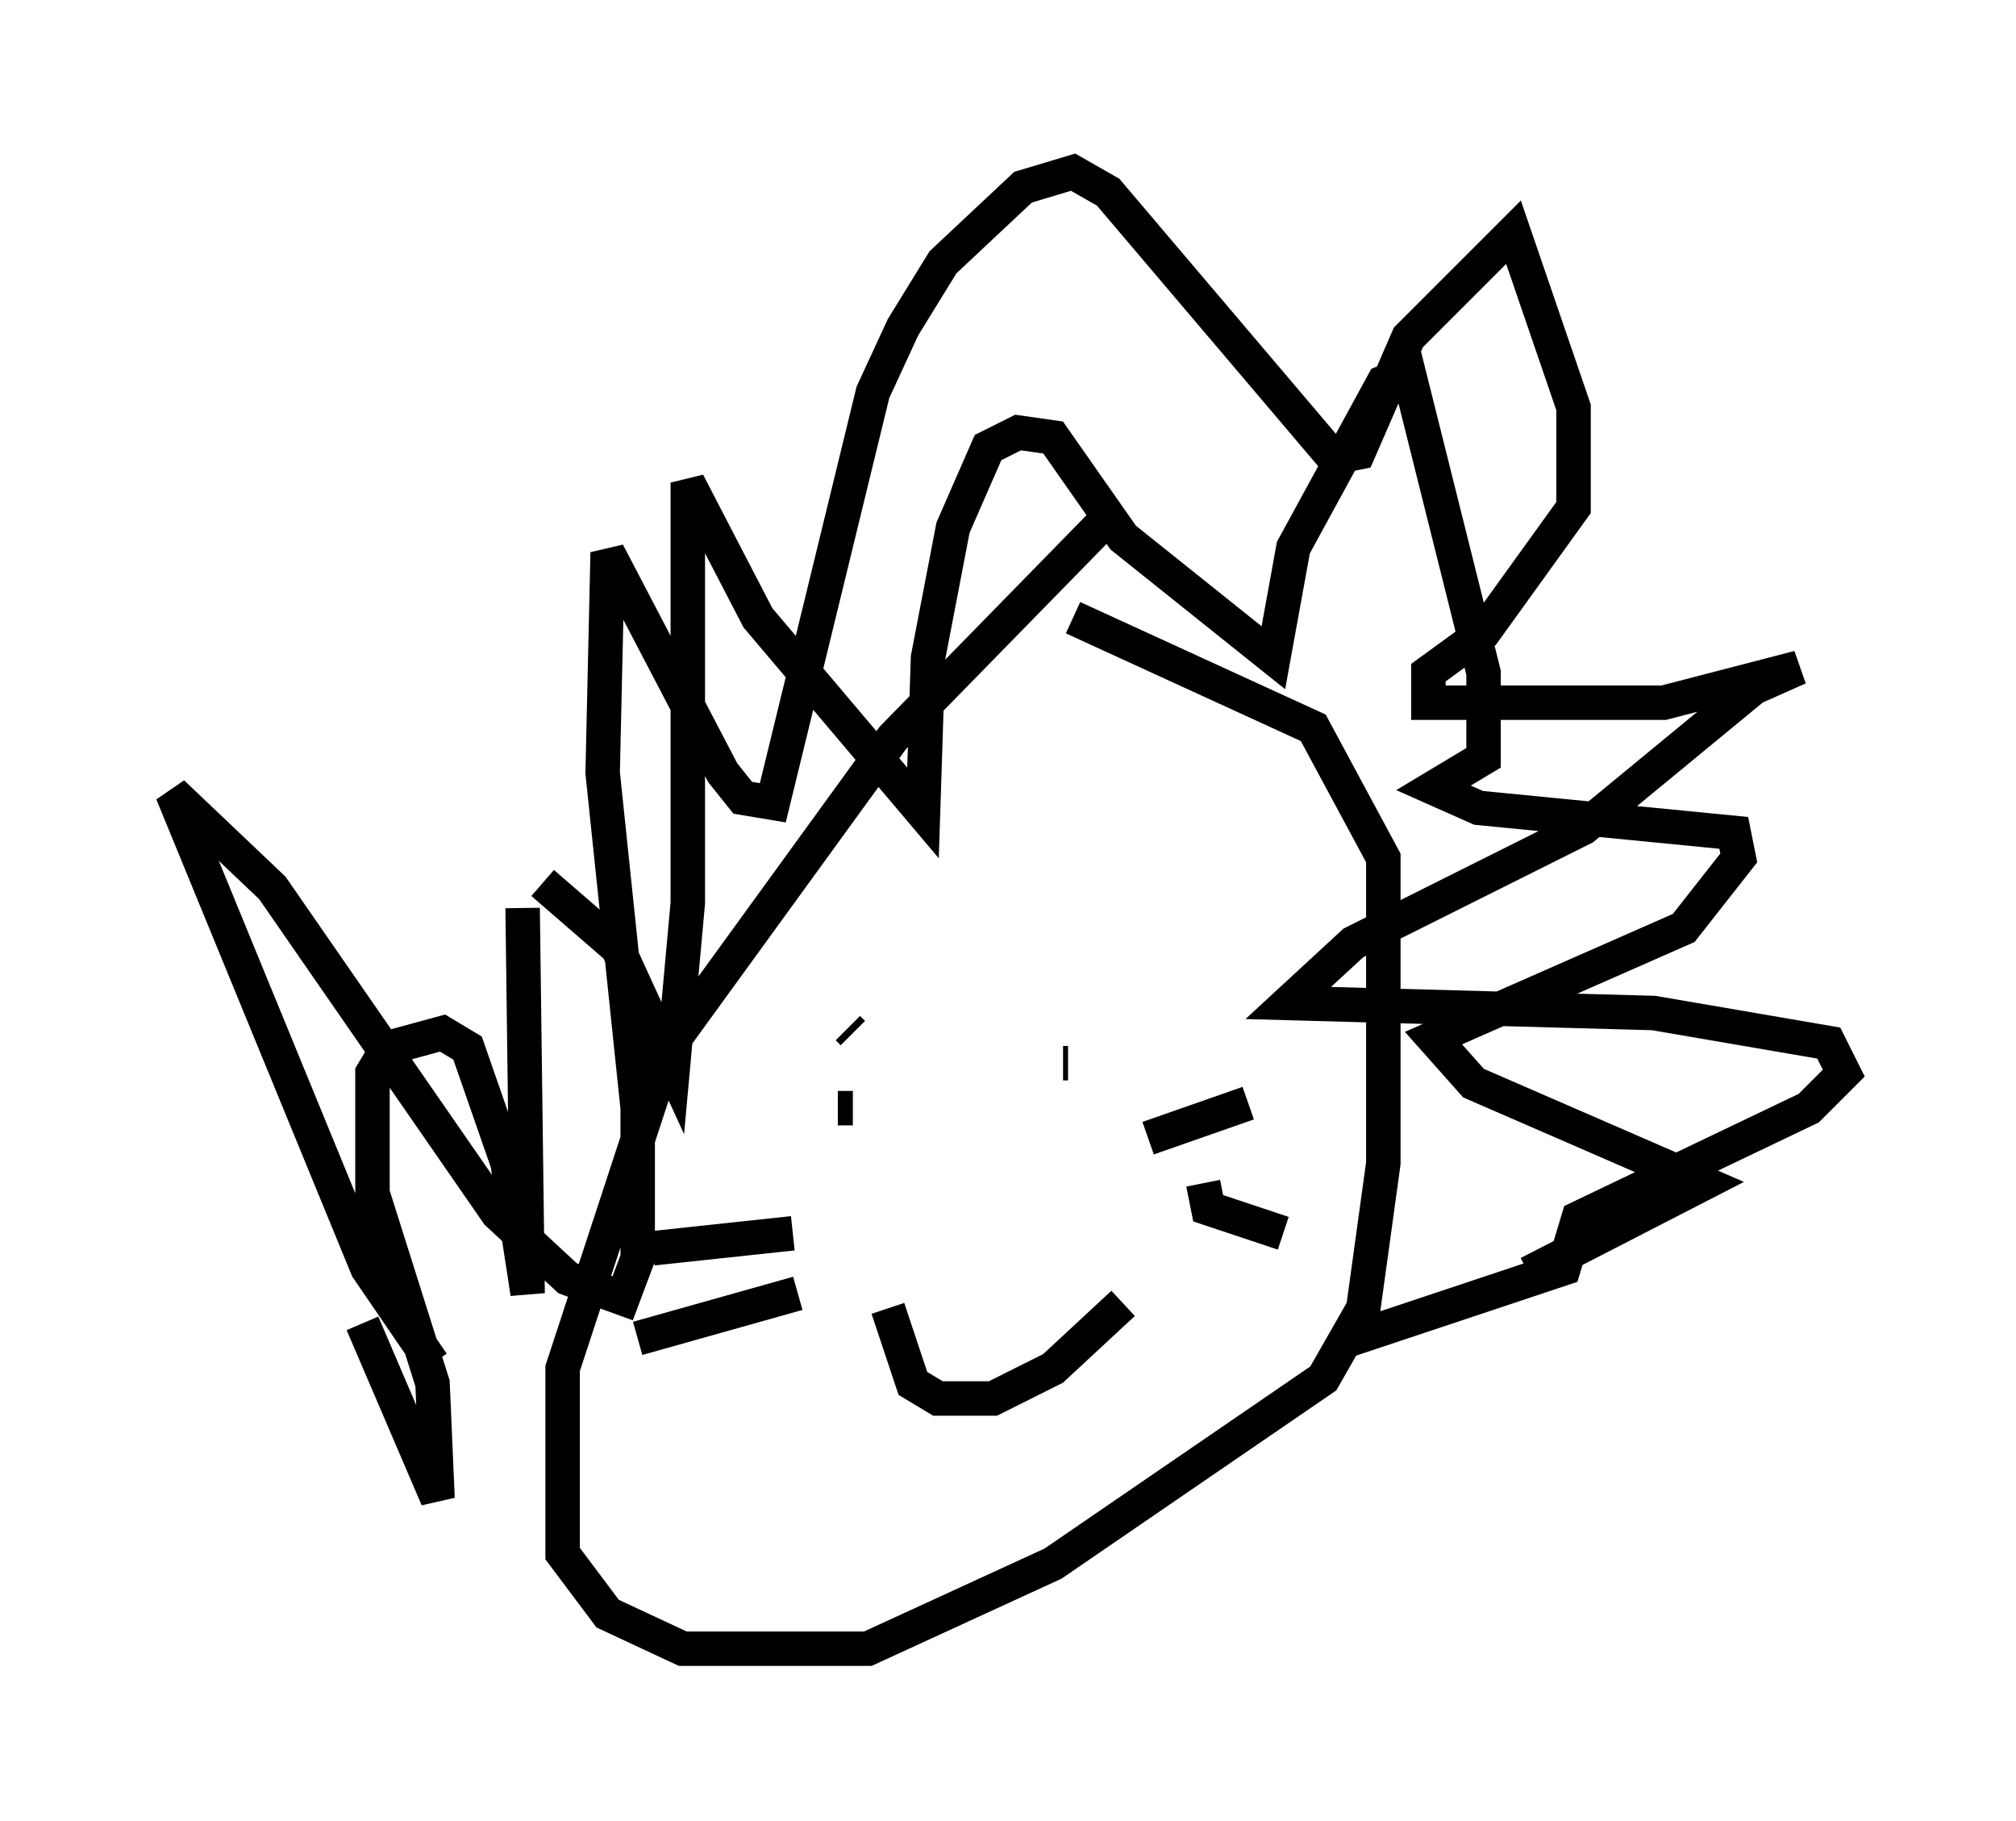 <?xml version="1.0" encoding="utf-8" ?>
<svg baseProfile="full" height="52.849" version="1.1" width="58.514" xmlns="http://www.w3.org/2000/svg" xmlns:ev="http://www.w3.org/2001/xml-events" xmlns:xlink="http://www.w3.org/1999/xlink"><defs /><rect fill="white" height="52.849" width="58.514" x="0" y="0" /><path d="M33.905, 13.86 m-1.598, 1.017 l-6.391, 6.536 -6.536, 9.006 l-3.05, 9.296 0.0, 5.374 l1.307, 1.743 2.179, 1.017 l5.374, 0.0 5.374, -2.469 l7.844, -5.374 1.162, -2.034 l0.581, -4.212 0.0, -8.86 l-2.034, -3.777 -6.972, -3.196 m-18.592, 21.642 l-1.888, -2.76 -5.665, -13.799 l2.905, 2.76 6.536, 9.441 l2.034, 1.888 1.598, 0.581 l0.436, -1.162 0.0, -4.358 l-1.017, -9.732 0.145, -6.391 l3.341, 6.391 0.581, 0.726 l0.872, 0.145 2.905, -11.911 l0.872, -1.888 1.162, -1.888 l2.324, -2.179 1.453, -0.436 l1.017, 0.581 6.536, 7.698 l0.726, -0.145 1.453, -3.341 l3.05, -3.05 1.743, 5.084 l0.0, 2.905 -2.615, 3.631 l-1.598, 1.162 0.0, 0.872 l6.827, 0.0 3.922, -1.017 l-1.307, 0.581 -4.939, 4.067 l-6.682, 3.341 -1.888, 1.743 l10.603, 0.291 5.084, 0.872 l0.436, 0.872 -1.017, 1.017 l-6.682, 3.196 -0.436, 1.453 l-6.536, 2.179 m-15.106, -6.391 l0.0, 0.0 m7.117, -1.743 l0.145, 0.0 m-6.246, -0.872 l-0.145, -0.145 m-0.291, 2.324 l0.436, 0.0 m1.017, 5.81 l0.726, 2.179 0.726, 0.436 l1.598, 0.0 1.743, -0.872 l2.034, -1.888 m-9.587, -2.034 l-4.067, 0.436 m4.212, 1.307 l-4.648, 1.307 m14.816, -5.81 l2.905, -1.017 m-1.307, 2.324 l0.145, 0.726 2.179, 0.726 m-26.726, 2.615 l2.179, 5.084 -0.145, -3.341 l-1.743, -5.52 0.0, -3.486 l0.436, -0.726 1.598, -0.436 l0.726, 0.436 1.162, 3.341 l0.581, 3.777 -0.145, -11.184 m0.581, -0.726 l2.179, 1.888 1.598, 3.486 l0.436, -4.793 0.0, -12.201 l2.034, 3.922 4.793, 5.665 l0.145, -4.503 0.726, -3.777 l1.017, -2.324 0.872, -0.436 l1.017, 0.145 2.034, 2.905 l4.358, 3.486 0.581, -3.196 l2.615, -4.793 0.726, -0.291 l2.179, 8.715 0.0, 2.469 l-1.453, 0.872 1.307, 0.581 l7.408, 0.726 0.145, 0.726 l-1.598, 2.034 -7.263, 3.196 l1.162, 1.307 6.682, 2.905 l-5.084, 2.615 " fill="none" stroke="black" stroke-width="1" /></svg>
